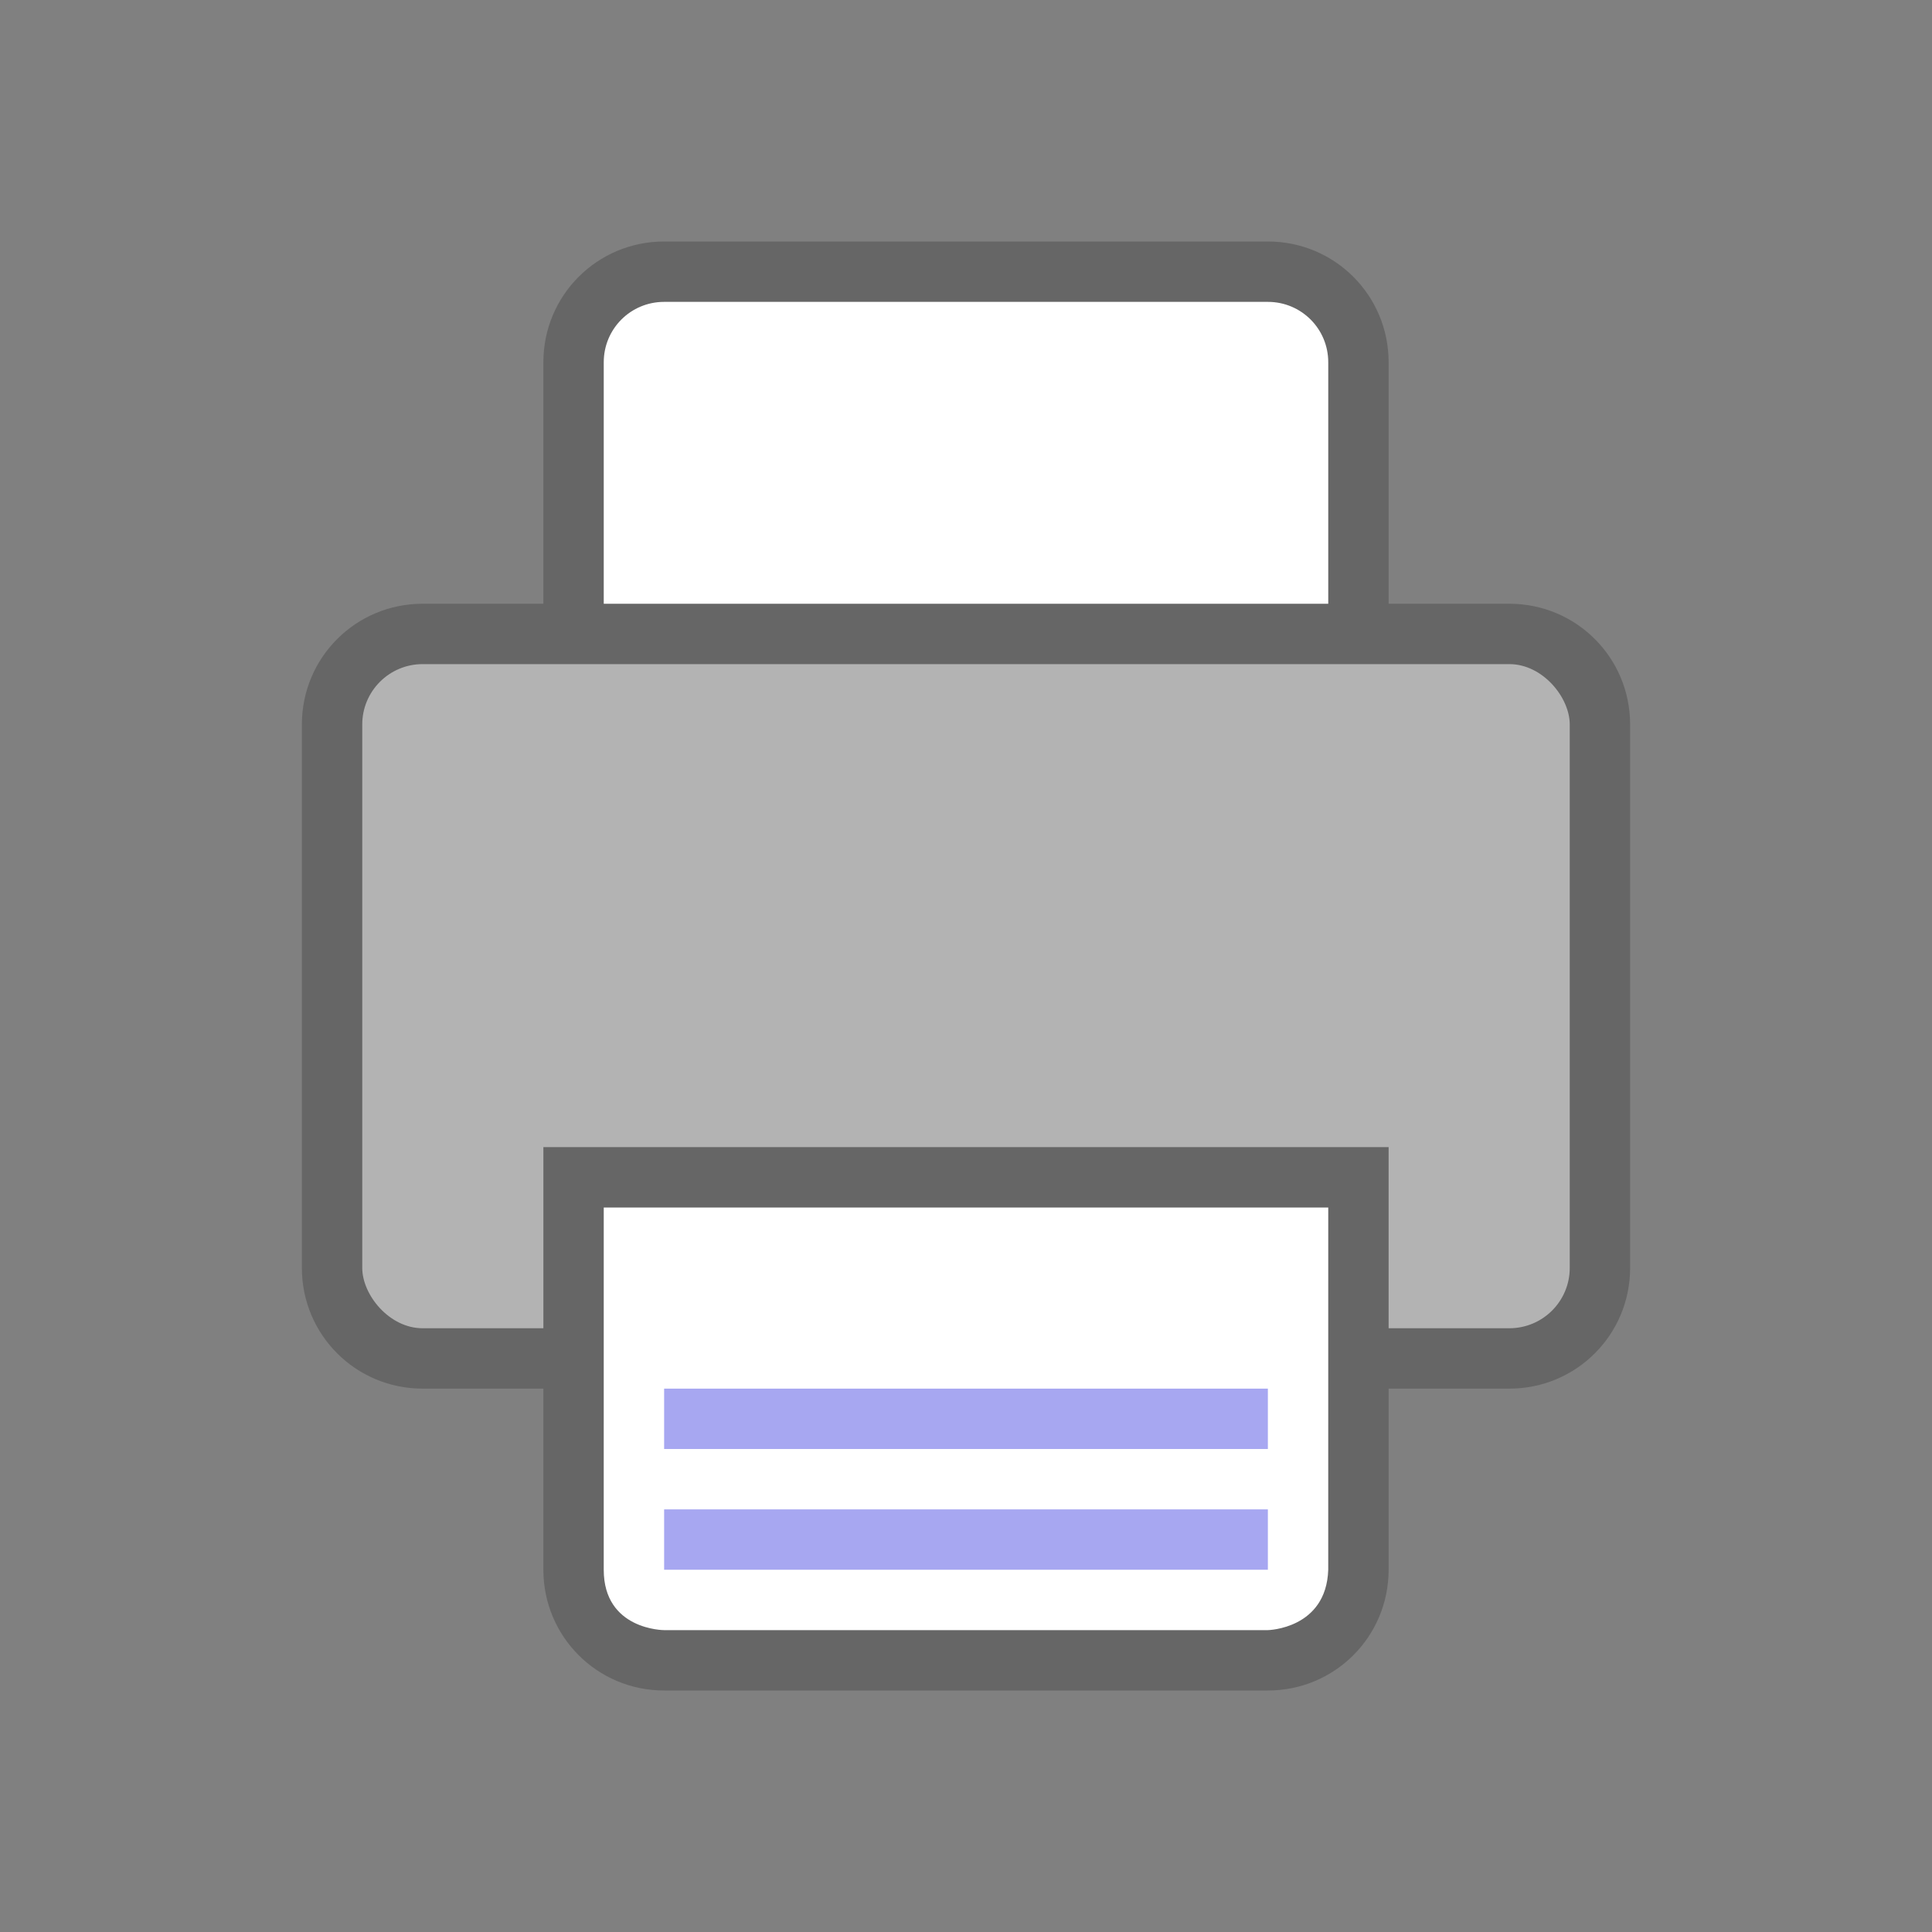 <?xml version="1.0" encoding="UTF-8" standalone="no"?>
<svg
   xmlns:dc="http://purl.org/dc/elements/1.1/"
   xmlns:cc="http://creativecommons.org/ns#"
   xmlns:rdf="http://www.w3.org/1999/02/22-rdf-syntax-ns#"
   xmlns:svg="http://www.w3.org/2000/svg"
   xmlns="http://www.w3.org/2000/svg"
   xmlns:sodipodi="http://sodipodi.sourceforge.net/DTD/sodipodi-0.dtd"
   xmlns:inkscape="http://www.inkscape.org/namespaces/inkscape"
   viewBox="0 0 32 32"
   version="1.1"
   id="svg4"
   sodipodi:docname="mailmergeprintdocuments.svg"
   inkscape:version="0.92.4 (5da689c313, 2019-01-14)"
   inkscape:export-filename="/home/jupiter007/Libreoffice yaru theme fullcolor/build/cmd/32/mailmergeprintdocuments.png"
   inkscape:export-xdpi="95"
   inkscape:export-ydpi="95">
  <rect x="0" y="0" width="32" height="32" fill="#808080" stroke="none"/>
  <defs
     id="defs8" />
  <sodipodi:namedview
     pagecolor="#ffffff"
     bordercolor="#666666"
     borderopacity="1"
     objecttolerance="10"
     gridtolerance="10"
     guidetolerance="10"
     inkscape:pageopacity="0"
     inkscape:pageshadow="2"
     inkscape:window-width="1920"
     inkscape:window-height="1011"
     id="namedview6"
     showgrid="true"
     inkscape:zoom="22.627417"
     inkscape:cx="21.541625"
     inkscape:cy="27.544632"
     inkscape:window-x="1920"
     inkscape:window-y="32"
     inkscape:window-maximized="1"
     inkscape:current-layer="svg4">
    <inkscape:grid
       type="xygrid"
       id="grid825" />
  </sodipodi:namedview>
  <circle
     style="opacity:1;fill:#232629;fill-opacity:1;fill-rule:nonzero;stroke:none;stroke-width:1;stroke-linecap:round;stroke-linejoin:round;stroke-miterlimit:4;stroke-dasharray:none;stroke-dashoffset:0;stroke-opacity:1"
     id="path829-5"
     cx="22.5"
     cy="13.5"
     r="0.5" />
  <path
     style="opacity:1;fill:#666666;fill-opacity:1;fill-rule:nonzero;stroke:none;stroke-width:2;stroke-linecap:butt;stroke-linejoin:round;stroke-miterlimit:4;stroke-dasharray:none;stroke-dashoffset:0;stroke-opacity:1"
     d="M 11,4 C 9.892,4 9,4.892 9,6 v 4 H 7 c -1.108,0 -2,0.892 -2,2 v 9 c 0,1.108 0.892,2 2,2 h 2 v 3 c 0,1.108 0.892,2 2,2 h 10 c 1.108,0 2,-0.892 2,-2 v -3 h 2 c 1.108,0 2,-0.892 2,-2 v -9 c 0,-1.108 -0.892,-2 -2,-2 H 23 V 6 C 23,4.892 22.108,4 21,4 Z"
     id="rect867"
     inkscape:connector-curvature="0" />
  <path
     style="opacity:1;fill:#ffffff;fill-opacity:1;fill-rule:nonzero;stroke:none;stroke-width:2;stroke-linecap:butt;stroke-linejoin:round;stroke-miterlimit:4;stroke-dasharray:none;stroke-dashoffset:0;stroke-opacity:1"
     d="m 11,5 h 10 c 0.554,0 1,0.446 1,1 v 4 H 10 V 6 c 0,-0.554 0.446,-1 1,-1 z"
     id="rect875"
     inkscape:connector-curvature="0"
     sodipodi:nodetypes="sssccss" />
  <rect
     style="opacity:1;fill:#b3b3b3;fill-opacity:1;fill-rule:nonzero;stroke:none;stroke-width:2;stroke-linecap:butt;stroke-linejoin:round;stroke-miterlimit:4;stroke-dasharray:none;stroke-dashoffset:0;stroke-opacity:1"
     id="rect878"
     width="20"
     height="11"
     x="6"
     y="11"
     ry="1" />
  <rect
     style="opacity:1;fill:#666666;fill-opacity:1;fill-rule:nonzero;stroke:none;stroke-width:2;stroke-linecap:butt;stroke-linejoin:round;stroke-miterlimit:4;stroke-dasharray:none;stroke-dashoffset:0;stroke-opacity:1"
     id="rect880"
     width="14"
     height="4"
     x="9"
     y="19" />
  <path
     sodipodi:nodetypes="ccccccc"
     inkscape:connector-curvature="0"
     id="path882"
     d="M 10,20 H 22 l -2.31e-4,6 c -0.032,0.981 -1,1 -1,1 h -10 c 0,0 -1,0 -1,-1 z"
     style="opacity:1;vector-effect:none;fill:#ffffff;fill-opacity:1;stroke:none;stroke-width:4;stroke-linecap:butt;stroke-linejoin:round;stroke-miterlimit:4;stroke-dasharray:none;stroke-dashoffset:0;stroke-opacity:1" />
  <path
     sodipodi:nodetypes="ccccc"
     inkscape:connector-curvature="0"
     id="path884"
     d="m 11,25 v 1 h 10 v -1 z"
     style="color:#000000;font-weight:400;line-height:normal;font-family:sans-serif;font-variant-ligatures:normal;font-variant-position:normal;font-variant-caps:normal;font-variant-numeric:normal;font-variant-alternates:normal;font-feature-settings:normal;text-indent:0;text-align:start;text-decoration:none;text-decoration-line:none;text-decoration-style:solid;text-decoration-color:#000000;text-transform:none;text-orientation:mixed;white-space:normal;shape-padding:0;overflow:visible;isolation:auto;mix-blend-mode:normal;fill:#a7a7f1;fill-opacity:1;marker:none" />
  <path
     style="color:#000000;font-weight:400;line-height:normal;font-family:sans-serif;font-variant-ligatures:normal;font-variant-position:normal;font-variant-caps:normal;font-variant-numeric:normal;font-variant-alternates:normal;font-feature-settings:normal;text-indent:0;text-align:start;text-decoration:none;text-decoration-line:none;text-decoration-style:solid;text-decoration-color:#000000;text-transform:none;text-orientation:mixed;white-space:normal;shape-padding:0;overflow:visible;isolation:auto;mix-blend-mode:normal;fill:#a7a7f1;fill-opacity:1;marker:none"
     d="m 11,23 v 1 h 10 v -1 z"
     id="path886"
     inkscape:connector-curvature="0"
     sodipodi:nodetypes="ccccc" />
</svg>
